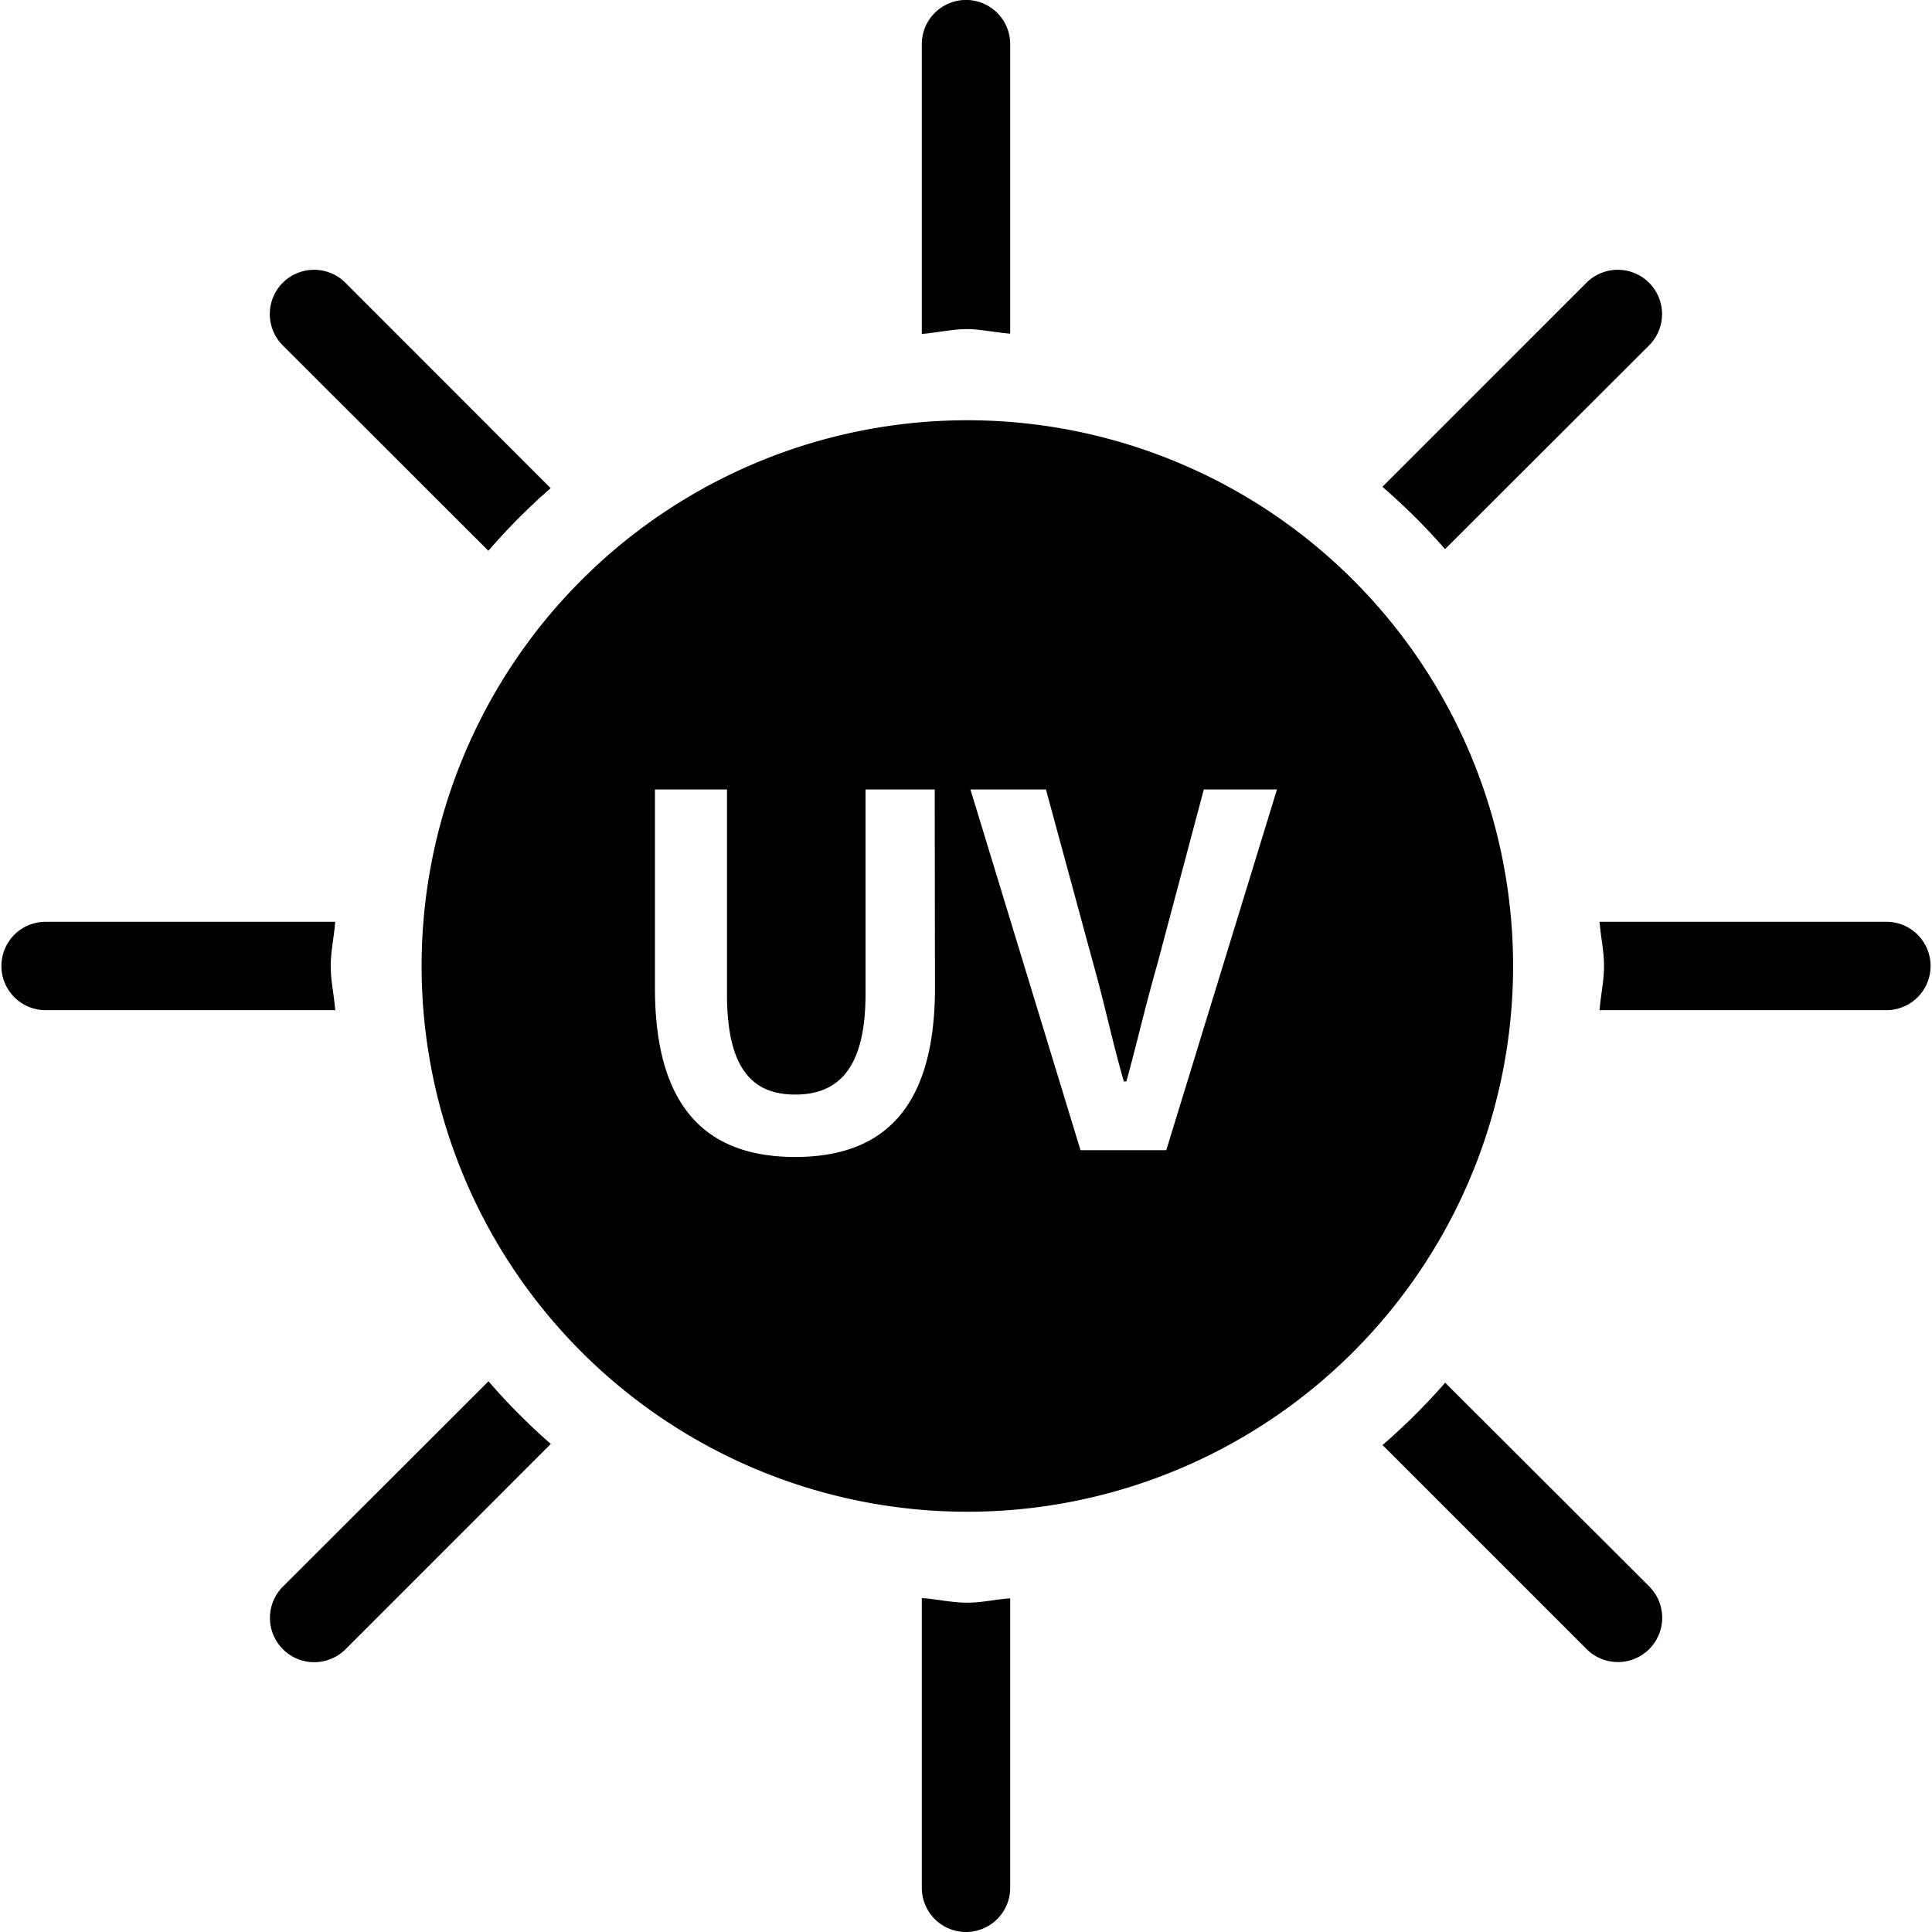 <svg id="레이어_1" data-name="레이어 1" xmlns="http://www.w3.org/2000/svg" viewBox="0 0 400.92 400.92">
  <title>UV 아이콘_4</title>
  <g>
    <path d="M394.27,167.53A113.25,113.25,0,1,0,507.51,280.78,113.25,113.25,0,0,0,394.27,167.53Zm-6.73,117.79c0,24.87-10.64,35.09-29,35.09s-29.11-10.22-29.11-35.09V244.15h14.95v42.48c0,15.58,5.36,20.83,14.16,20.83s14.59-5.25,14.59-20.83V244.15h14.36Zm48,33.68h-17.8l-22.84-74.85h15.67l9.89,36.4c2.34,8.32,3.85,15.81,6.28,24.19h.52c2.3-8.38,4-15.87,6.38-24.19l9.69-36.4h15.18Z" transform="translate(-193.52 -80.32)"/>
    <path d="M585.28,271.61H525.46c.22,3.09.92,6,.92,9.17s-.7,6.08-.92,9.16h59.82a9.17,9.17,0,0,0,0-18.33Z" transform="translate(-193.52 -80.32)"/>
    <path d="M262.15,280.78c0-3.14.71-6.08.92-9.17H202.68a9.17,9.17,0,0,0,0,18.33h60.39C262.86,286.86,262.15,283.92,262.15,280.78Z" transform="translate(-193.52 -80.32)"/>
    <path d="M384.81,411.94v60.13a9.17,9.17,0,1,0,18.34,0V412c-3,.2-5.84.9-8.88.9C391,412.9,388,412.17,384.81,411.94Z" transform="translate(-193.52 -80.32)"/>
    <path d="M403.15,149.55V89.48a9.17,9.17,0,0,0-18.34,0v60.13c3.18-.23,6.22-1,9.46-1C397.31,148.66,400.16,149.35,403.15,149.55Z" transform="translate(-193.52 -80.32)"/>
    <path d="M493.42,367.25a132.22,132.22,0,0,1-13,12.94l42.34,42.34a9.17,9.17,0,0,0,13-13Z" transform="translate(-193.52 -80.32)"/>
    <path d="M294.86,194.62a130.06,130.06,0,0,1,12.93-13L265.2,139a9.17,9.17,0,1,0-13,13Z" transform="translate(-193.52 -80.32)"/>
    <path d="M252.23,409.56a9.17,9.17,0,0,0,13,13l42.59-42.6a131,131,0,0,1-12.93-13Z" transform="translate(-193.52 -80.32)"/>
    <path d="M535.73,152a9.16,9.16,0,1,0-13-13l-42.34,42.34a131,131,0,0,1,13,12.93Z" transform="translate(-193.52 -80.32)"/>
  </g>
</svg>
